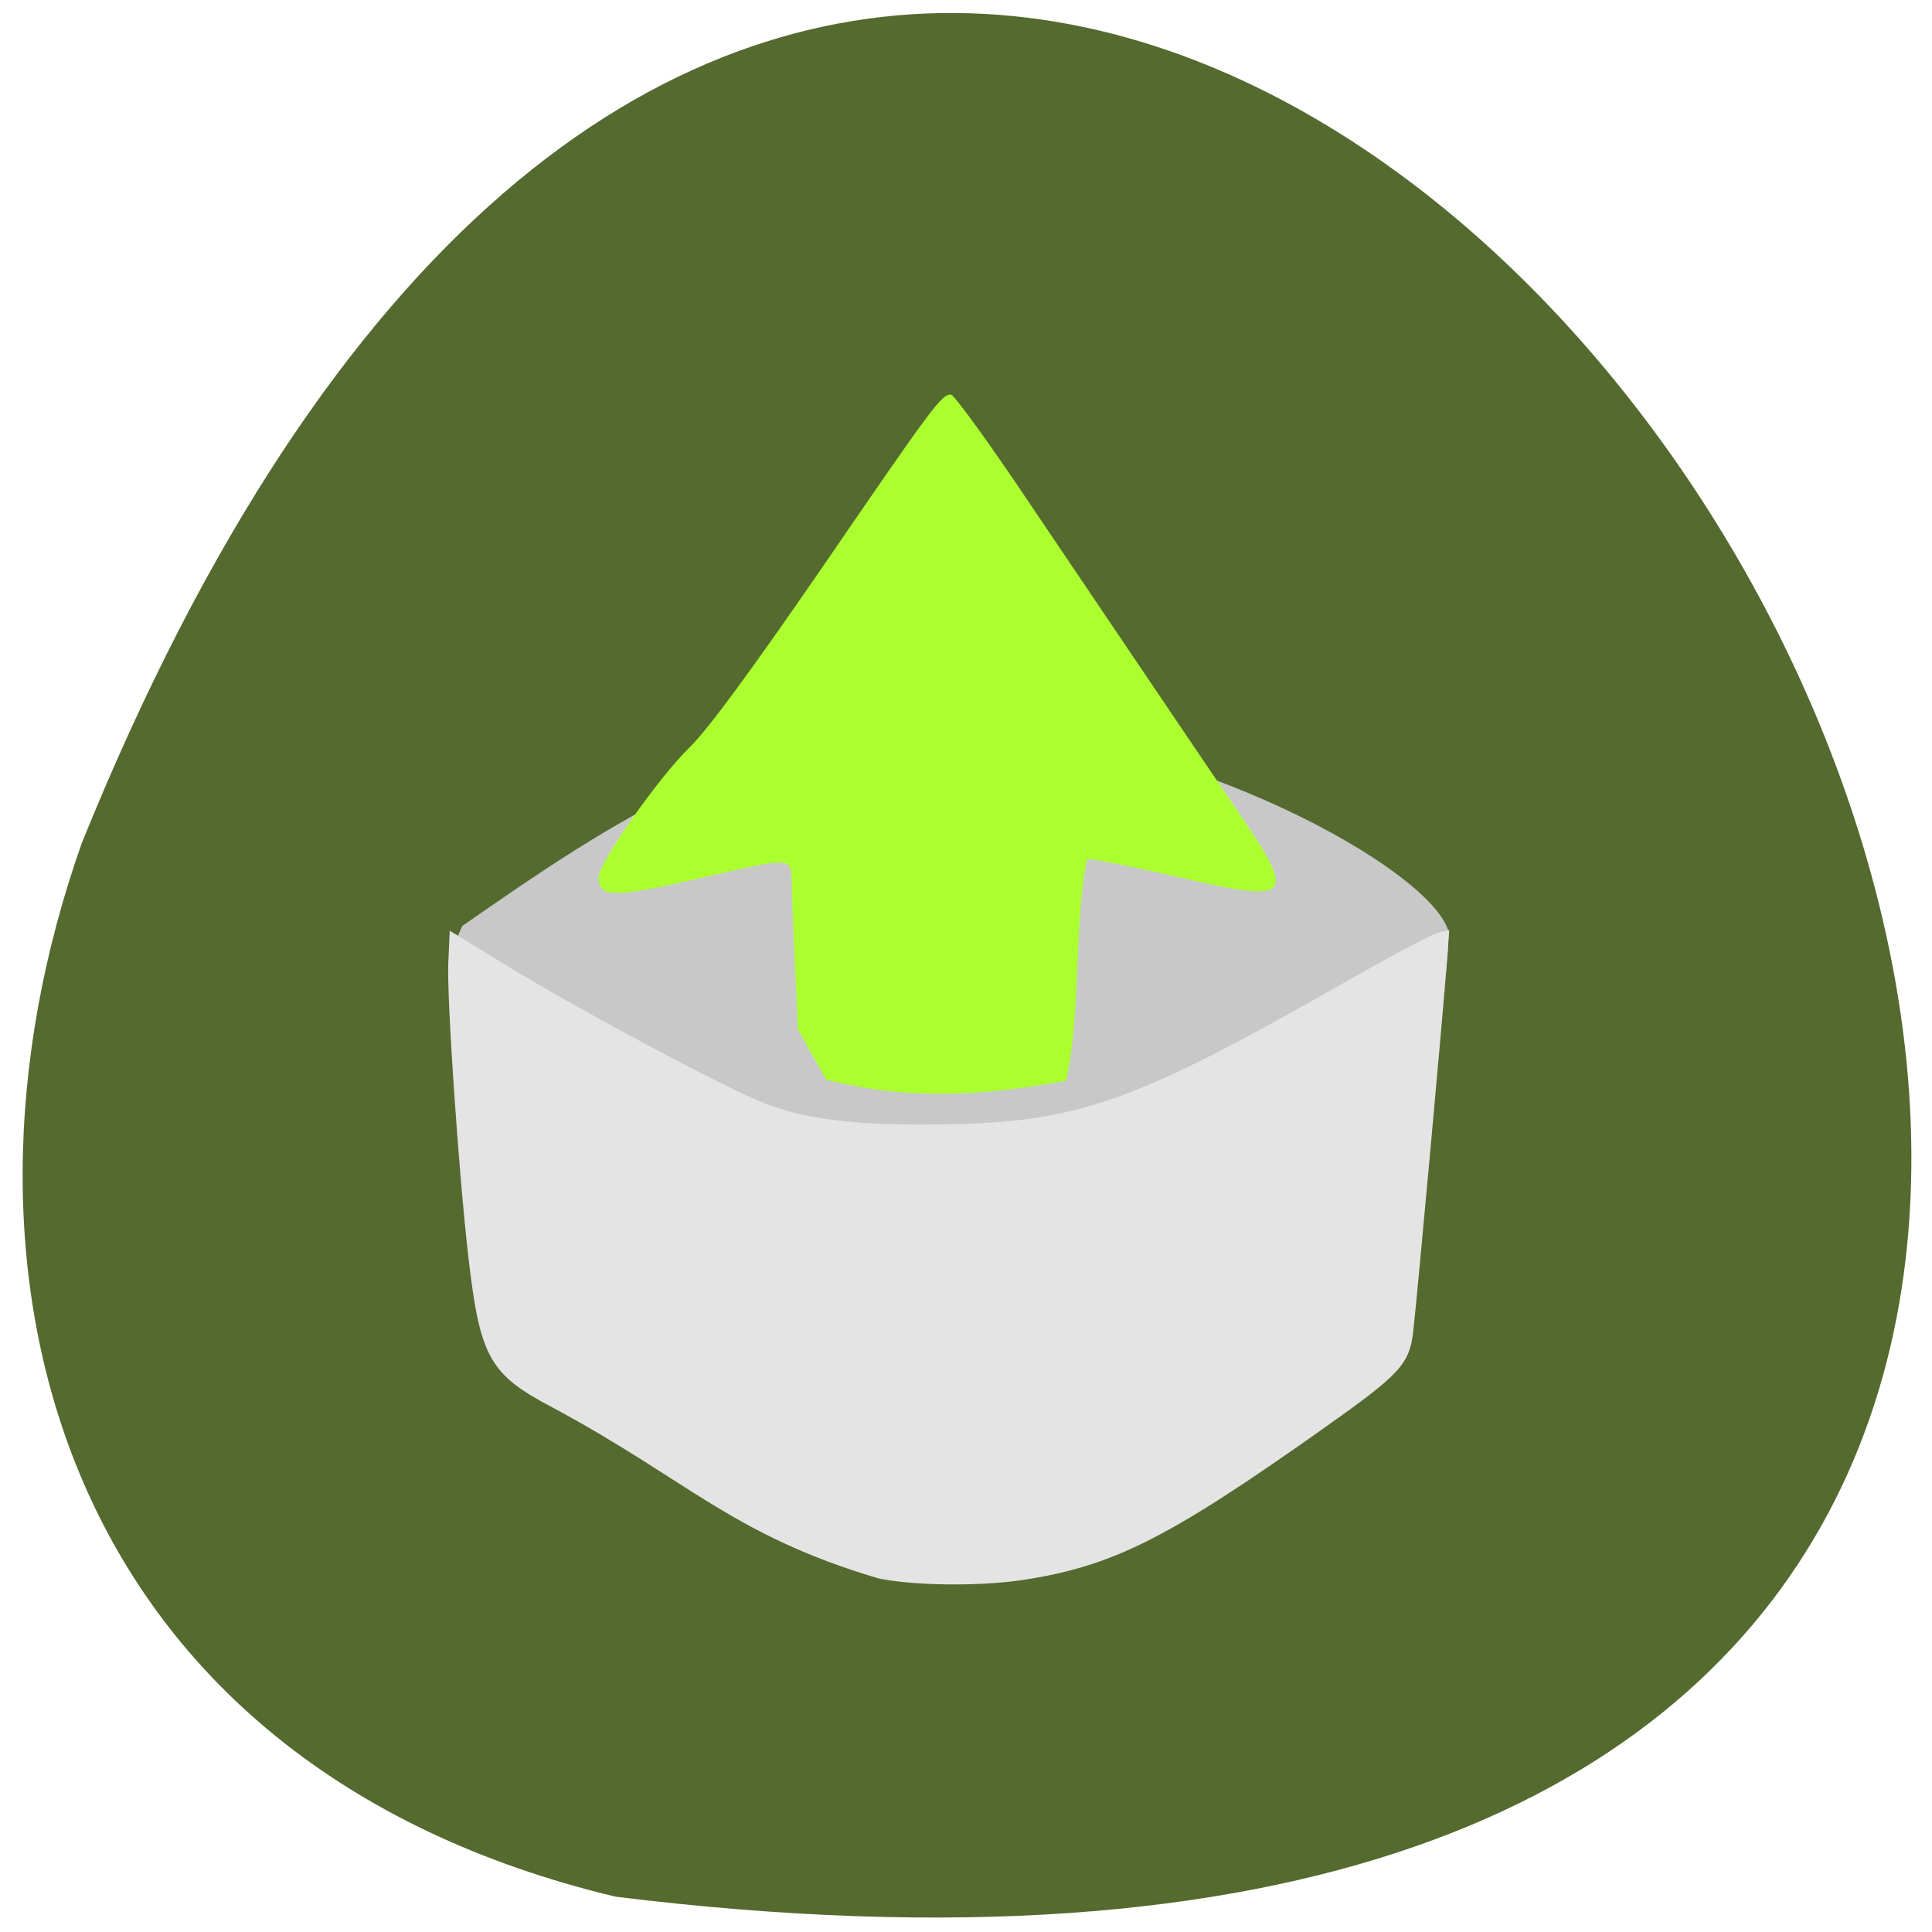<svg xmlns="http://www.w3.org/2000/svg" viewBox="0 0 22 22"><path d="m 7.01 21.598 c 30.992 3.82 5.305 -40.11 -6.078 -12 c -1.746 4.938 -0.23 10.492 6.078 12" fill="#546a2f"/><path d="m 5.266 10.543 c 1.684 -1.172 3.426 -2.359 5.738 -2.273 c 2.484 0.094 5.289 1.613 5.492 2.34 c -0.121 6.516 -12.797 2.969 -11.23 -0.066" fill="#c8c8c8"/><path d="m 9.41 12.297 l -0.324 -0.574 c -0.023 -0.547 -0.055 -1.094 -0.07 -1.645 c -0.008 -0.332 0.043 -0.328 -1.098 -0.066 c -0.926 0.211 -1.102 0.211 -1.102 -0.02 c 0 -0.164 0.68 -1.137 1.039 -1.484 c 0.211 -0.207 0.707 -0.883 1.508 -2.047 c 1.246 -1.816 1.355 -1.969 1.465 -1.969 c 0.035 0 0.441 0.559 0.898 1.242 c 0.797 1.18 1.594 2.363 2.395 3.543 c 0.656 0.969 0.602 1.016 -0.785 0.691 c -0.504 -0.113 -0.938 -0.199 -0.957 -0.184 c -0.148 0.656 -0.07 1.84 -0.242 2.523 c -0.961 0.172 -1.77 0.227 -2.727 -0.012" fill="#acff2f"/><path d="m 9.988 17.969 c -1.652 -0.492 -2.164 -1.121 -3.695 -1.941 c -0.723 -0.379 -0.828 -0.574 -0.961 -1.727 c -0.109 -0.949 -0.246 -2.941 -0.227 -3.344 l 0.016 -0.359 l 0.734 0.449 c 0.801 0.484 2.355 1.316 2.812 1.5 c 0.445 0.18 0.945 0.254 1.766 0.258 c 1.773 0.004 2.355 -0.184 4.781 -1.563 c 0.566 -0.324 1.086 -0.602 1.16 -0.621 l 0.129 -0.031 l -0.035 0.465 c -0.047 0.602 -0.332 3.734 -0.375 4.102 c -0.043 0.379 -0.145 0.488 -1.023 1.109 c -1.777 1.258 -2.398 1.57 -3.434 1.727 c -0.492 0.074 -1.262 0.063 -1.648 -0.023" fill="#e4e4e4"/></svg>